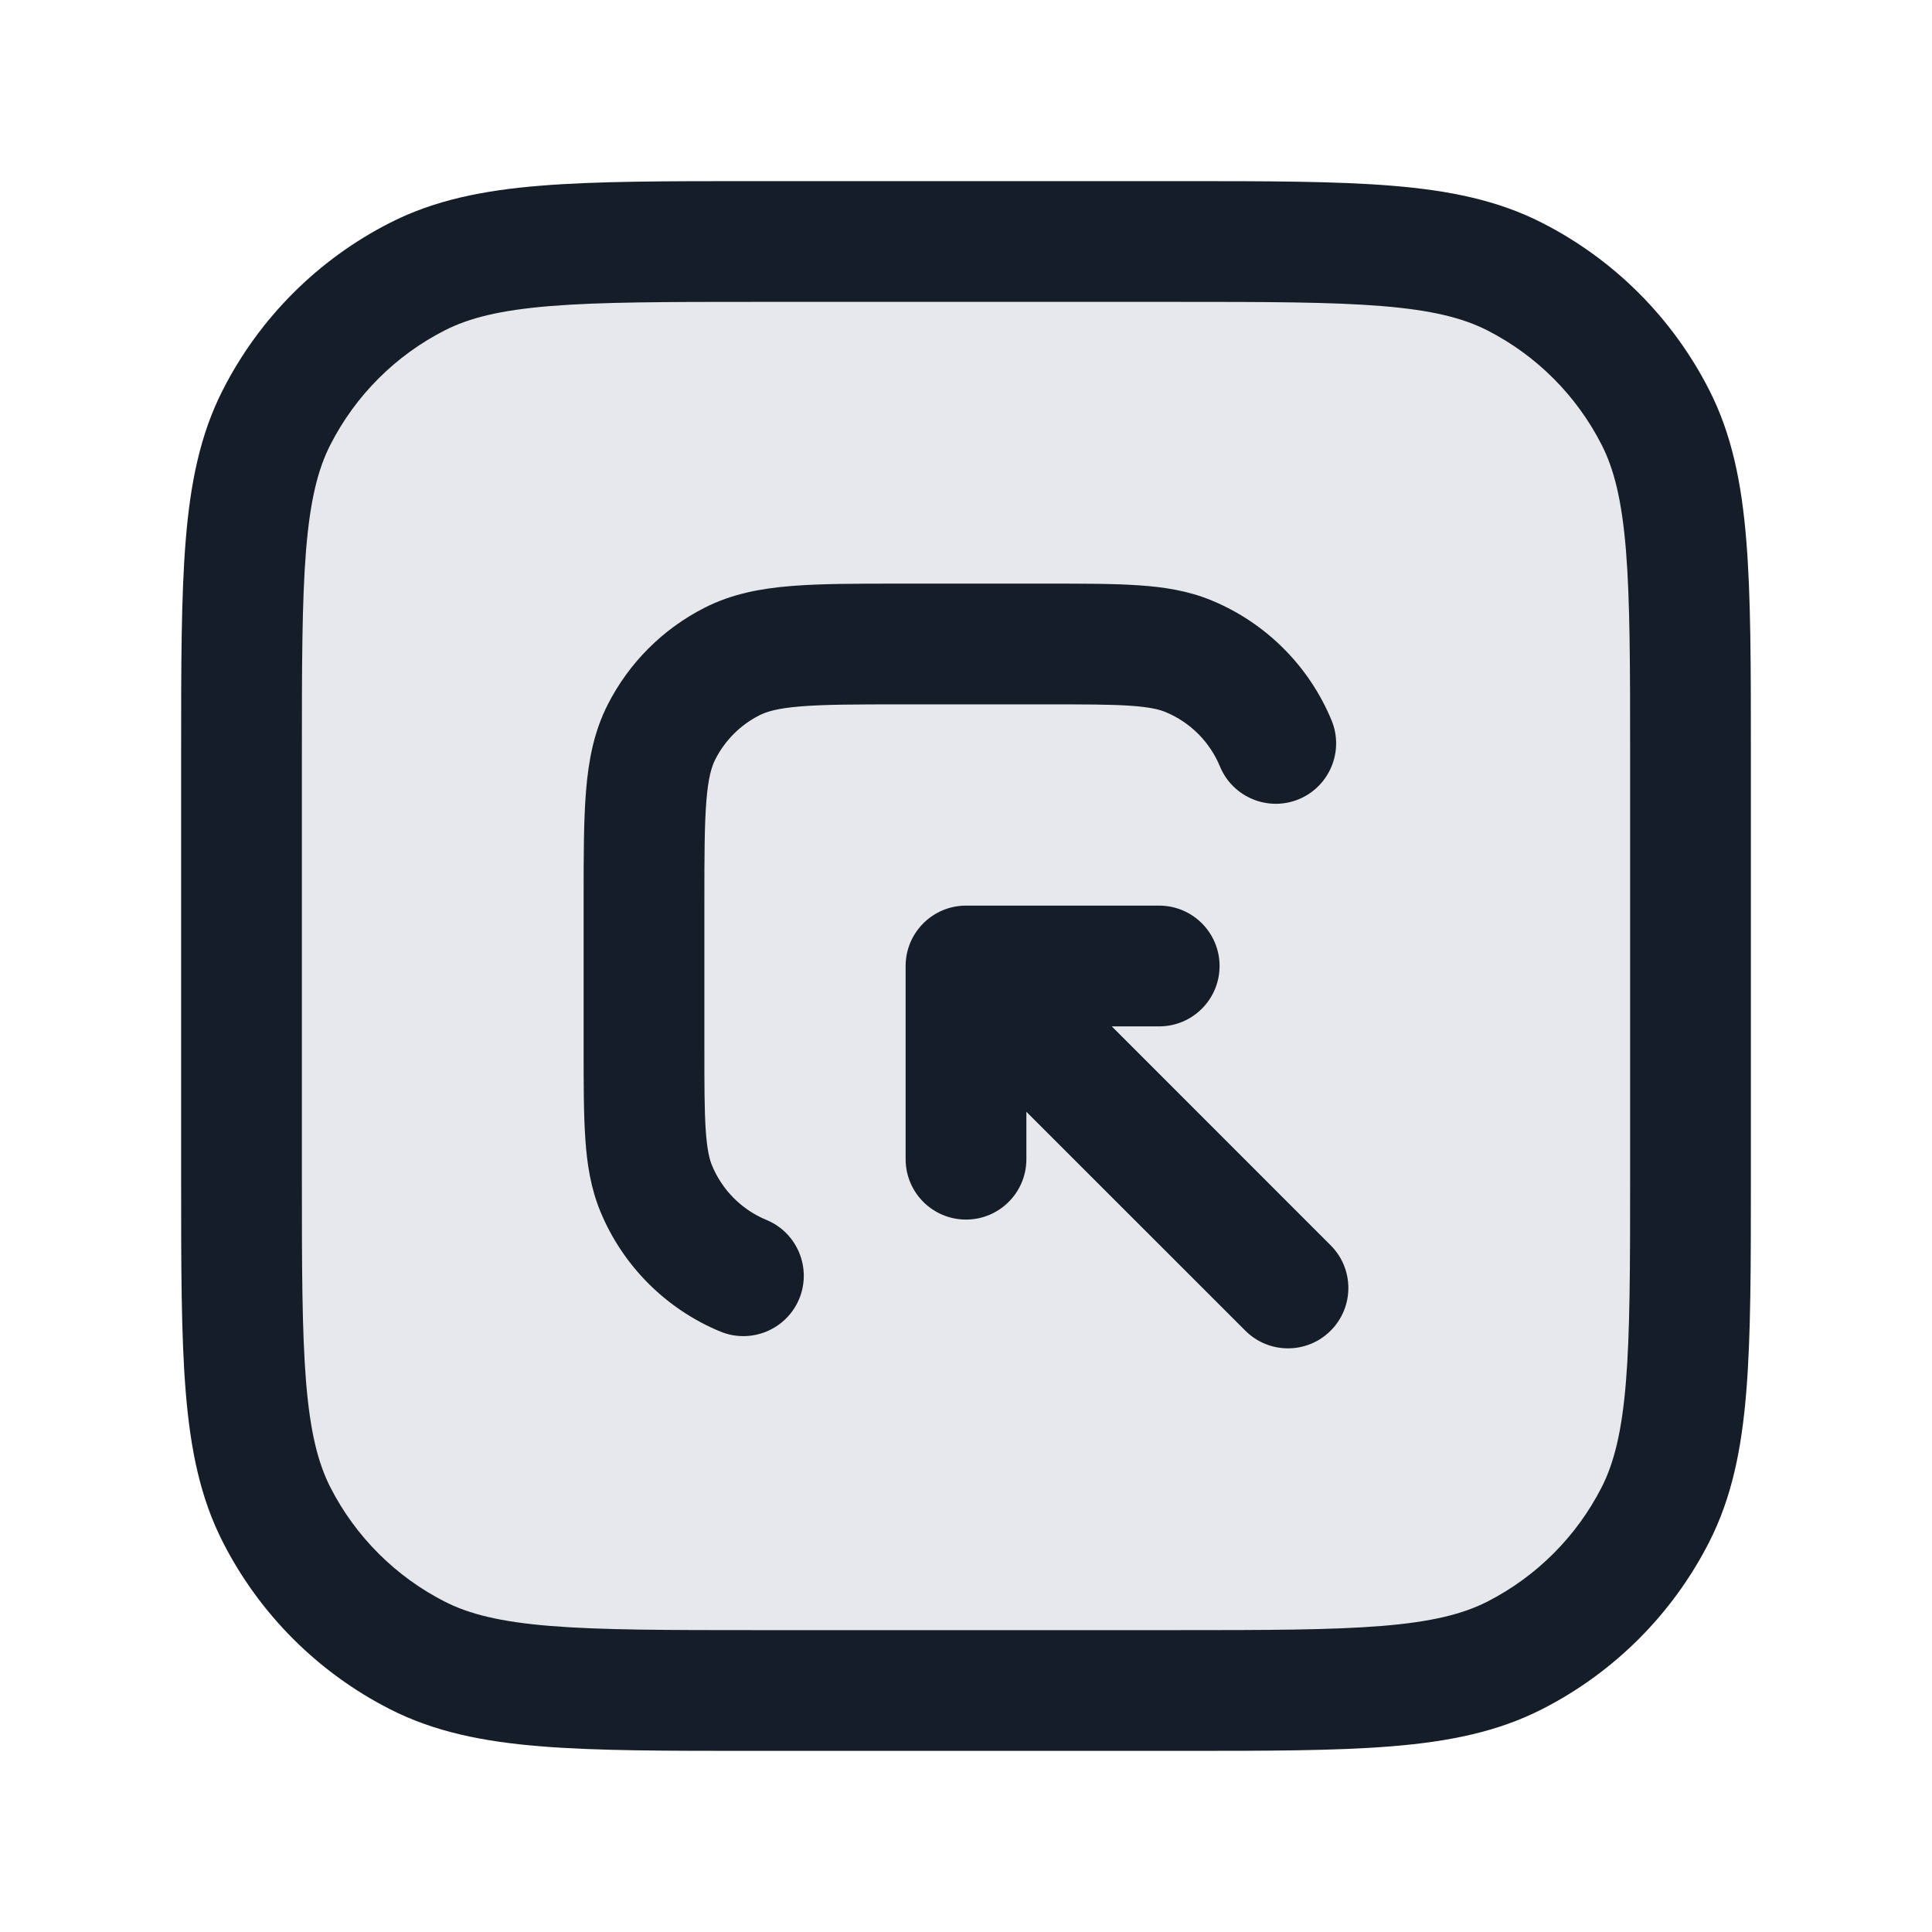 <svg xmlns="http://www.w3.org/2000/svg" viewBox="0 0 24 24">
  <defs/>
  <path fill="#636F7E" opacity="0.16" d="M3,9.4 C3,7.16 3,6.04 3.436,5.184 C3.819,4.431 4.431,3.819 5.184,3.436 C6.04,3 7.16,3 9.4,3 L14.6,3 C16.84,3 17.96,3 18.816,3.436 C19.569,3.819 20.18,4.431 20.564,5.184 C21,6.04 21,7.16 21,9.4 L21,14.6 C21,16.84 21,17.96 20.564,18.816 C20.18,19.569 19.569,20.18 18.816,20.564 C17.96,21 16.84,21 14.6,21 L9.4,21 C7.16,21 6.04,21 5.184,20.564 C4.431,20.18 3.819,19.569 3.436,18.816 C3,17.96 3,16.84 3,14.6 L3,9.4 Z"/>
  <path fill="#151E28" d="M9.367,2.25 L14.633,2.25 C15.725,2.25 16.591,2.25 17.288,2.307 C18.002,2.365 18.605,2.487 19.156,2.768 C20.05,3.223 20.777,3.95 21.232,4.844 C21.513,5.395 21.635,5.998 21.693,6.712 C21.75,7.409 21.75,8.275 21.75,9.367 L21.75,14.633 C21.75,15.725 21.75,16.591 21.693,17.288 C21.635,18.002 21.513,18.605 21.232,19.156 C20.777,20.05 20.05,20.777 19.156,21.232 C18.605,21.513 18.002,21.635 17.288,21.693 C16.591,21.75 15.725,21.75 14.633,21.75 L9.367,21.75 C8.275,21.75 7.409,21.75 6.712,21.693 C5.998,21.635 5.395,21.513 4.844,21.232 C3.95,20.777 3.223,20.05 2.768,19.156 C2.487,18.605 2.365,18.002 2.307,17.288 C2.25,16.591 2.25,15.725 2.25,14.633 L2.25,9.367 C2.25,8.275 2.25,7.409 2.307,6.712 C2.365,5.998 2.487,5.395 2.768,4.844 C3.223,3.95 3.95,3.223 4.844,2.768 C5.395,2.487 5.998,2.365 6.712,2.307 C7.409,2.25 8.275,2.25 9.367,2.25 Z M6.834,3.802 C6.213,3.853 5.829,3.949 5.525,4.104 C4.913,4.416 4.416,4.913 4.104,5.525 C3.949,5.829 3.853,6.213 3.802,6.834 C3.751,7.463 3.75,8.268 3.75,9.4 L3.75,14.6 C3.75,15.733 3.751,16.537 3.802,17.166 C3.853,17.787 3.949,18.171 4.104,18.476 C4.416,19.087 4.913,19.584 5.525,19.896 C5.829,20.051 6.213,20.147 6.834,20.198 C7.463,20.249 8.268,20.25 9.4,20.25 L14.6,20.25 C15.733,20.25 16.537,20.249 17.166,20.198 C17.787,20.147 18.171,20.051 18.476,19.896 C19.087,19.584 19.584,19.087 19.896,18.476 C20.051,18.171 20.147,17.787 20.198,17.166 C20.249,16.537 20.25,15.733 20.25,14.6 L20.25,9.4 C20.25,8.268 20.249,7.463 20.198,6.834 C20.147,6.213 20.051,5.829 19.896,5.525 C19.584,4.913 19.087,4.416 18.476,4.104 C18.171,3.949 17.787,3.853 17.166,3.802 C16.537,3.751 15.733,3.75 14.6,3.75 L9.4,3.75 C8.268,3.75 7.463,3.751 6.834,3.802 Z M11.2,7.25 L13.025,7.25 C13.47,7.25 13.841,7.25 14.145,7.271 C14.462,7.292 14.762,7.339 15.052,7.459 C15.726,7.738 16.262,8.274 16.541,8.948 C16.699,9.33 16.517,9.769 16.135,9.928 C15.752,10.086 15.313,9.904 15.155,9.522 C15.028,9.215 14.785,8.972 14.478,8.845 C14.401,8.813 14.284,8.784 14.043,8.767 C13.796,8.75 13.476,8.75 13,8.75 L11.2,8.75 C10.628,8.75 10.243,8.751 9.947,8.775 C9.66,8.798 9.523,8.84 9.433,8.886 C9.197,9.006 9.006,9.197 8.886,9.433 C8.84,9.523 8.798,9.66 8.775,9.947 C8.751,10.243 8.75,10.628 8.75,11.2 L8.75,13 C8.75,13.476 8.75,13.796 8.767,14.043 C8.784,14.284 8.813,14.401 8.845,14.478 C8.972,14.785 9.215,15.028 9.522,15.155 C9.904,15.313 10.086,15.752 9.928,16.135 C9.769,16.517 9.33,16.699 8.948,16.541 C8.274,16.262 7.738,15.726 7.459,15.052 C7.339,14.762 7.292,14.462 7.271,14.145 C7.25,13.841 7.25,13.47 7.25,13.025 L7.25,11.169 C7.25,10.635 7.25,10.19 7.28,9.825 C7.311,9.445 7.378,9.089 7.55,8.752 C7.813,8.234 8.234,7.813 8.752,7.55 C9.089,7.378 9.445,7.311 9.825,7.28 C10.19,7.25 10.635,7.25 11.169,7.25 L11.2,7.25 Z M14.4,11.25 C14.814,11.25 15.15,11.586 15.15,12 C15.15,12.414 14.814,12.75 14.4,12.75 L13.811,12.75 L16.53,15.47 C16.823,15.762 16.823,16.237 16.53,16.53 C16.237,16.823 15.763,16.823 15.47,16.53 L12.75,13.811 L12.75,14.4 C12.75,14.814 12.414,15.15 12,15.15 C11.586,15.15 11.25,14.814 11.25,14.4 L11.25,12 C11.25,11.586 11.586,11.25 12,11.25 Z"/>
</svg>

